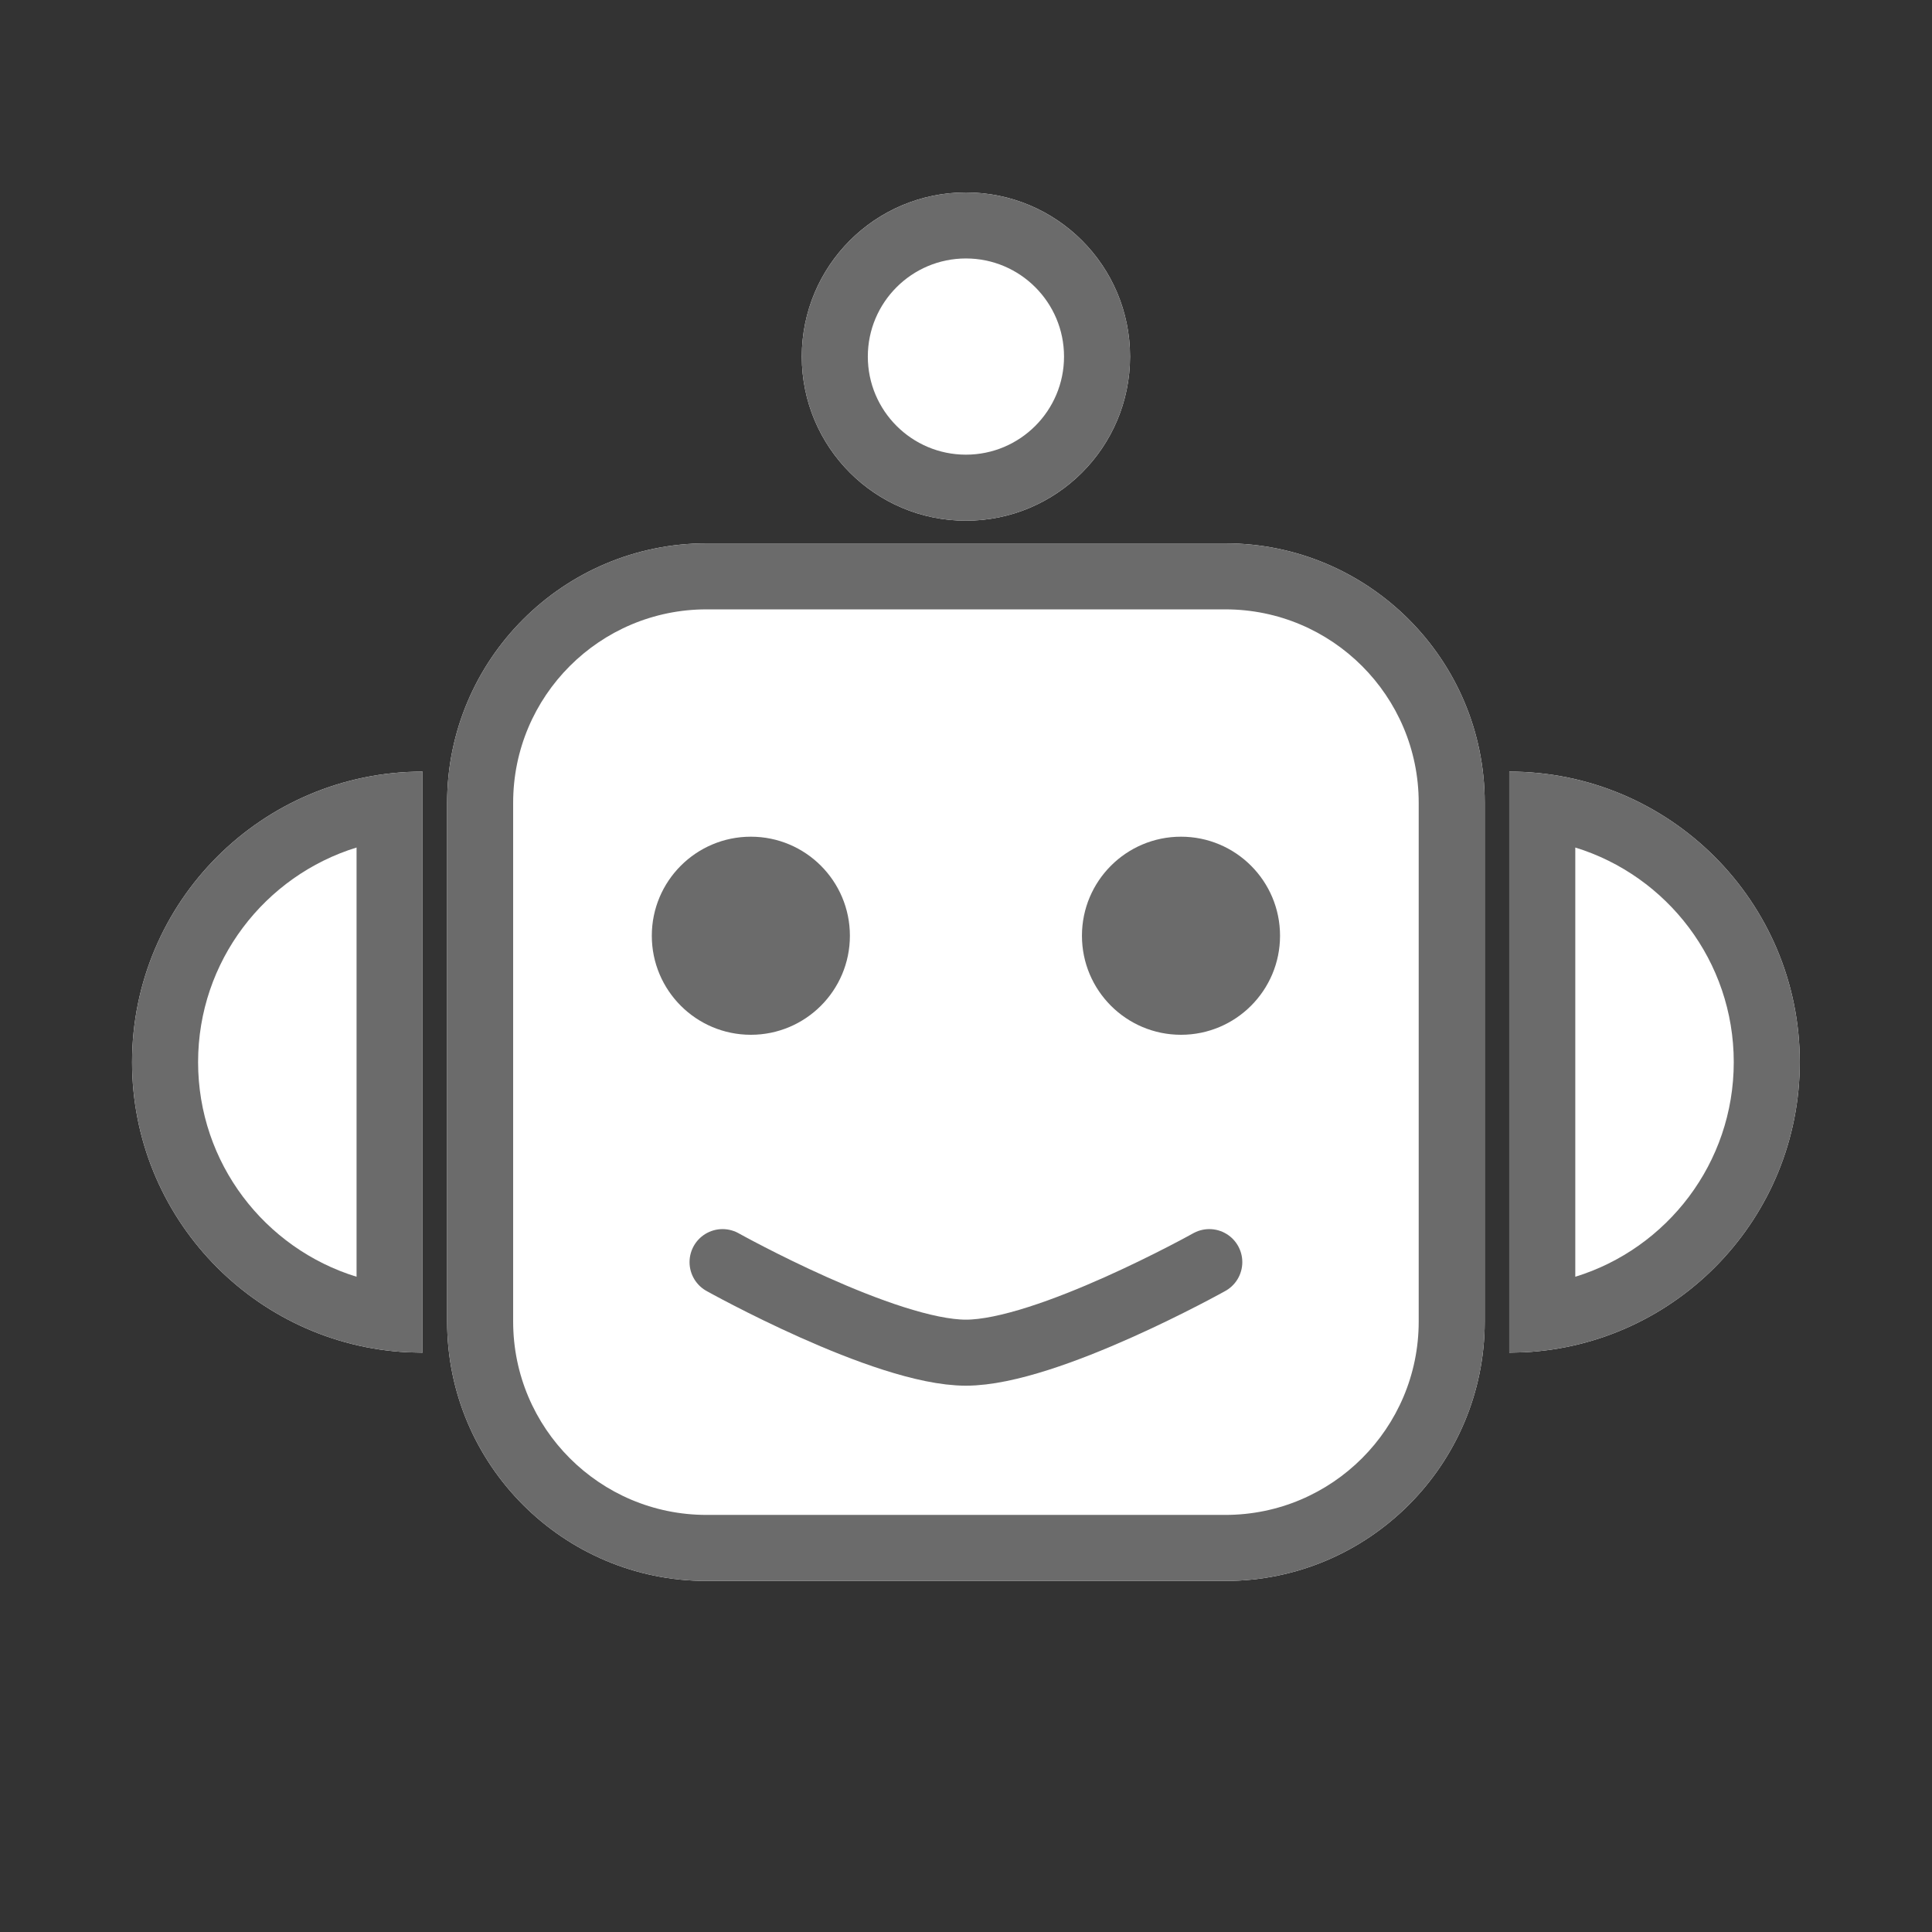 <?xml version="1.0" encoding="UTF-8" standalone="no"?><!DOCTYPE svg PUBLIC "-//W3C//DTD SVG 1.1//EN" "http://www.w3.org/Graphics/SVG/1.1/DTD/svg11.dtd"><svg width="100%" height="100%" viewBox="0 0 4267 4267" version="1.1" xmlns="http://www.w3.org/2000/svg" xmlns:xlink="http://www.w3.org/1999/xlink" xml:space="preserve" xmlns:serif="http://www.serif.com/" style="fill-rule:evenodd;clip-rule:evenodd;stroke-linecap:round;stroke-linejoin:round;stroke-miterlimit:1.5;"><rect x="0" y="0" width="4267" height="4267" fill="#333333" stroke="none"/><rect id="Robot" x="0" y="0" width="4266.67" height="4266.67" style="fill:none;"/><g><path d="M3279.17,1772.92c-0,-316.202 -256.716,-572.917 -572.917,-572.917l-1145.83,0c-316.202,0 -572.917,256.715 -572.917,572.917l0,1145.83c0,316.201 256.715,572.917 572.917,572.917l1145.83,-0c316.201,-0 572.917,-256.716 572.917,-572.917l-0,-1145.83Z" style="fill:#fff;"/><path d="M3279.17,1772.92c-0,-316.202 -256.716,-572.917 -572.917,-572.917l-1145.83,0c-316.202,0 -572.917,256.715 -572.917,572.917l0,1145.83c0,316.201 256.715,572.917 572.917,572.917l1145.83,-0c316.201,-0 572.917,-256.716 572.917,-572.917l-0,-1145.83Zm-145.834,-0l0,1145.83c0,235.714 -191.369,427.083 -427.083,427.083l-1145.83,0c-235.714,0 -427.084,-191.369 -427.084,-427.083l0,-1145.83c0,-235.714 191.37,-427.084 427.084,-427.084l1145.83,0c235.714,0 427.083,191.37 427.083,427.084Z" style="fill:#6b6b6b;"/><path d="M900.334,2986.66c-338.863,-17.228 -608.667,-297.77 -608.667,-640.831c-0,-354.145 287.521,-641.666 641.666,-641.666l0,1283.33l-32.999,-0.836Z" style="fill:#fff;"/><path d="M900.334,2986.66c-338.863,-17.228 -608.667,-297.77 -608.667,-640.831c-0,-354.145 287.521,-641.666 641.666,-641.666l0,1283.33l-32.999,-0.836Zm-112.834,-166.819c-202.604,-62.318 -350,-251.1 -350,-474.012c-0,-222.914 147.419,-411.668 350,-474.004l0,948.016Z" style="fill:#6b6b6b;"/><path d="M3366.33,2986.66c338.863,-17.228 608.667,-297.77 608.667,-640.831c0,-354.145 -287.521,-641.666 -641.667,-641.666l0,1283.33l33,-0.836Z" style="fill:#fff;"/><path d="M3366.33,2986.66c338.863,-17.228 608.667,-297.77 608.667,-640.831c0,-354.145 -287.521,-641.666 -641.667,-641.666l0,1283.33l33,-0.836Zm112.834,-166.819l-0,-948.016c202.58,62.336 350,251.09 350,474.004c-0,222.906 -147.389,411.684 -350,474.012Z" style="fill:#6b6b6b;"/><g><circle cx="2608.33" cy="2066.67" r="218.75" style="fill:#6b6b6b;"/><circle cx="1658.33" cy="2066.67" r="218.75" style="fill:#6b6b6b;"/></g><path d="M1595.83,2787.5c0,0 358.334,200 537.5,200c179.167,0 537.5,-200 537.5,-200" style="fill:none;stroke:#6b6b6b;stroke-width:145.83px;"/><circle cx="2133.33" cy="787.5" r="362.5" style="fill:#fff;"/><path d="M2133.33,425c200.07,0 362.5,162.431 362.5,362.5c0,200.069 -162.43,362.5 -362.5,362.5c-200.069,0 -362.5,-162.431 -362.5,-362.5c0,-200.069 162.431,-362.5 362.5,-362.5Zm0,145.833c119.582,0 216.667,97.085 216.667,216.667c0,119.582 -97.085,216.667 -216.667,216.667c-119.581,-0 -216.666,-97.085 -216.666,-216.667c-0,-119.582 97.085,-216.667 216.666,-216.667Z" style="fill:#6b6b6b;"/></g></svg>